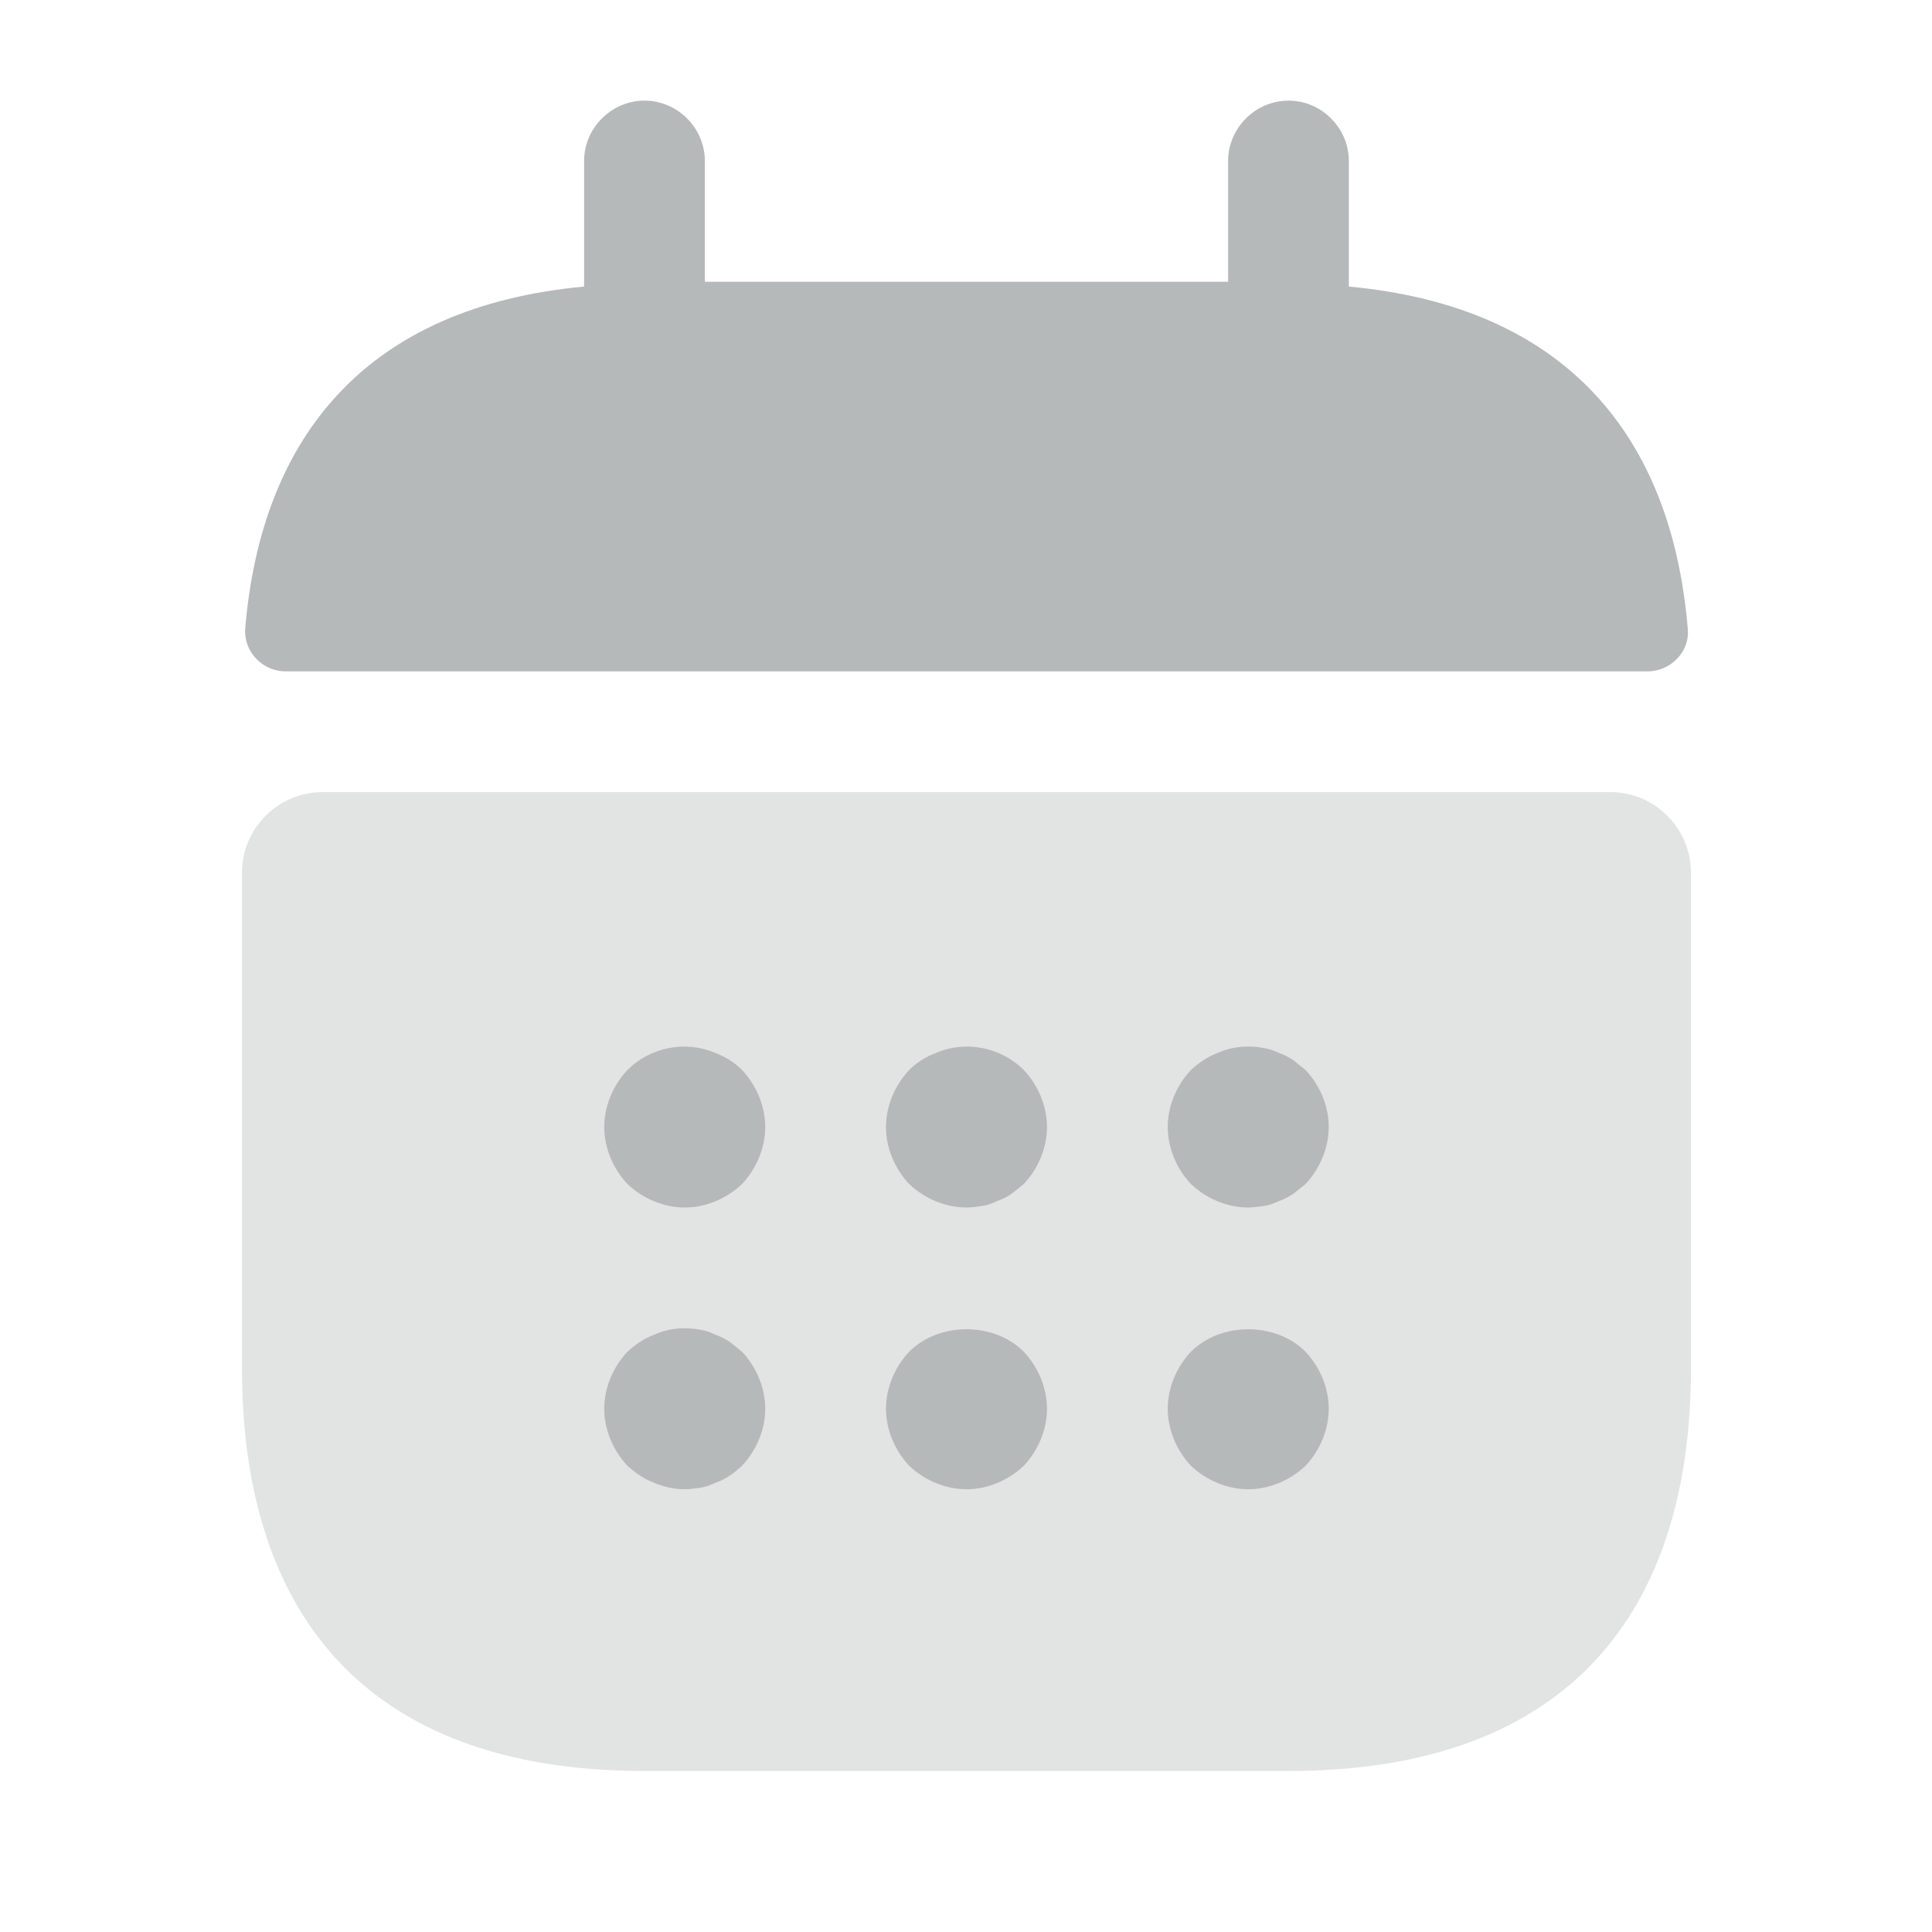 <svg width="24" height="24" viewBox="0 0 24 24" fill="none" xmlns="http://www.w3.org/2000/svg">
<path d="M16.756 3.56V2C16.756 1.59 16.416 1.25 16.006 1.25C15.596 1.25 15.256 1.59 15.256 2V3.5H8.756V2C8.756 1.59 8.416 1.25 8.006 1.25C7.596 1.25 7.256 1.59 7.256 2V3.56C4.556 3.81 3.246 5.42 3.046 7.81C3.026 8.1 3.266 8.34 3.546 8.34H20.466C20.756 8.34 20.996 8.09 20.966 7.81C20.766 5.42 19.456 3.81 16.756 3.56Z" fill="#B6B9B9"/>
<path opacity="0.4" d="M20.006 9.84C20.556 9.84 21.006 10.29 21.006 10.84V17C21.006 20 19.506 22 16.006 22H8.006C4.506 22 3.006 20 3.006 17V10.84C3.006 10.29 3.456 9.84 4.006 9.84H20.006Z" fill="#B6B9B9"/>
<path d="M8.506 15C8.246 15 7.986 14.89 7.796 14.71C7.616 14.52 7.506 14.26 7.506 14C7.506 13.74 7.616 13.48 7.796 13.29C8.076 13.01 8.516 12.92 8.886 13.08C9.016 13.13 9.126 13.2 9.216 13.29C9.396 13.48 9.506 13.74 9.506 14C9.506 14.26 9.396 14.52 9.216 14.71C9.026 14.89 8.766 15 8.506 15Z" fill="#B6B9B9"/>
<path d="M12.006 15C11.746 15 11.486 14.89 11.296 14.71C11.116 14.52 11.006 14.26 11.006 14C11.006 13.74 11.116 13.48 11.296 13.29C11.386 13.2 11.496 13.13 11.626 13.08C11.996 12.92 12.436 13.01 12.716 13.29C12.896 13.48 13.006 13.74 13.006 14C13.006 14.26 12.896 14.52 12.716 14.71C12.666 14.75 12.616 14.79 12.566 14.83C12.506 14.87 12.446 14.9 12.386 14.92C12.326 14.95 12.266 14.97 12.206 14.98C12.136 14.99 12.076 15 12.006 15Z" fill="#B6B9B9"/>
<path d="M15.506 15C15.246 15 14.986 14.89 14.796 14.71C14.616 14.52 14.506 14.26 14.506 14C14.506 13.74 14.616 13.48 14.796 13.29C14.896 13.2 14.996 13.13 15.126 13.08C15.306 13 15.506 12.98 15.706 13.02C15.766 13.03 15.826 13.05 15.886 13.08C15.946 13.1 16.006 13.13 16.066 13.17C16.116 13.21 16.166 13.25 16.216 13.29C16.396 13.48 16.506 13.74 16.506 14C16.506 14.26 16.396 14.52 16.216 14.71C16.166 14.75 16.116 14.79 16.066 14.83C16.006 14.87 15.946 14.9 15.886 14.92C15.826 14.95 15.766 14.97 15.706 14.98C15.636 14.99 15.566 15 15.506 15Z" fill="#B6B9B9"/>
<path d="M8.506 18.5C8.376 18.5 8.246 18.47 8.126 18.42C7.996 18.37 7.896 18.3 7.796 18.21C7.616 18.02 7.506 17.76 7.506 17.5C7.506 17.24 7.616 16.98 7.796 16.79C7.896 16.7 7.996 16.63 8.126 16.58C8.306 16.5 8.506 16.48 8.706 16.52C8.766 16.53 8.826 16.55 8.886 16.58C8.946 16.6 9.006 16.63 9.066 16.67C9.116 16.71 9.166 16.75 9.216 16.79C9.396 16.98 9.506 17.24 9.506 17.5C9.506 17.76 9.396 18.02 9.216 18.21C9.166 18.25 9.116 18.3 9.066 18.33C9.006 18.37 8.946 18.4 8.886 18.42C8.826 18.45 8.766 18.47 8.706 18.48C8.636 18.49 8.576 18.5 8.506 18.5Z" fill="#B6B9B9"/>
<path d="M12.006 18.5C11.746 18.5 11.486 18.39 11.296 18.21C11.116 18.02 11.006 17.76 11.006 17.5C11.006 17.24 11.116 16.98 11.296 16.79C11.666 16.42 12.346 16.42 12.716 16.79C12.896 16.98 13.006 17.24 13.006 17.5C13.006 17.76 12.896 18.02 12.716 18.21C12.526 18.39 12.266 18.5 12.006 18.5Z" fill="#B6B9B9"/>
<path d="M15.506 18.5C15.246 18.5 14.986 18.39 14.796 18.21C14.616 18.02 14.506 17.76 14.506 17.5C14.506 17.24 14.616 16.98 14.796 16.79C15.166 16.42 15.846 16.42 16.216 16.79C16.396 16.98 16.506 17.24 16.506 17.5C16.506 17.76 16.396 18.02 16.216 18.21C16.026 18.39 15.766 18.5 15.506 18.5Z" fill="#B6B9B9"/>
</svg>
